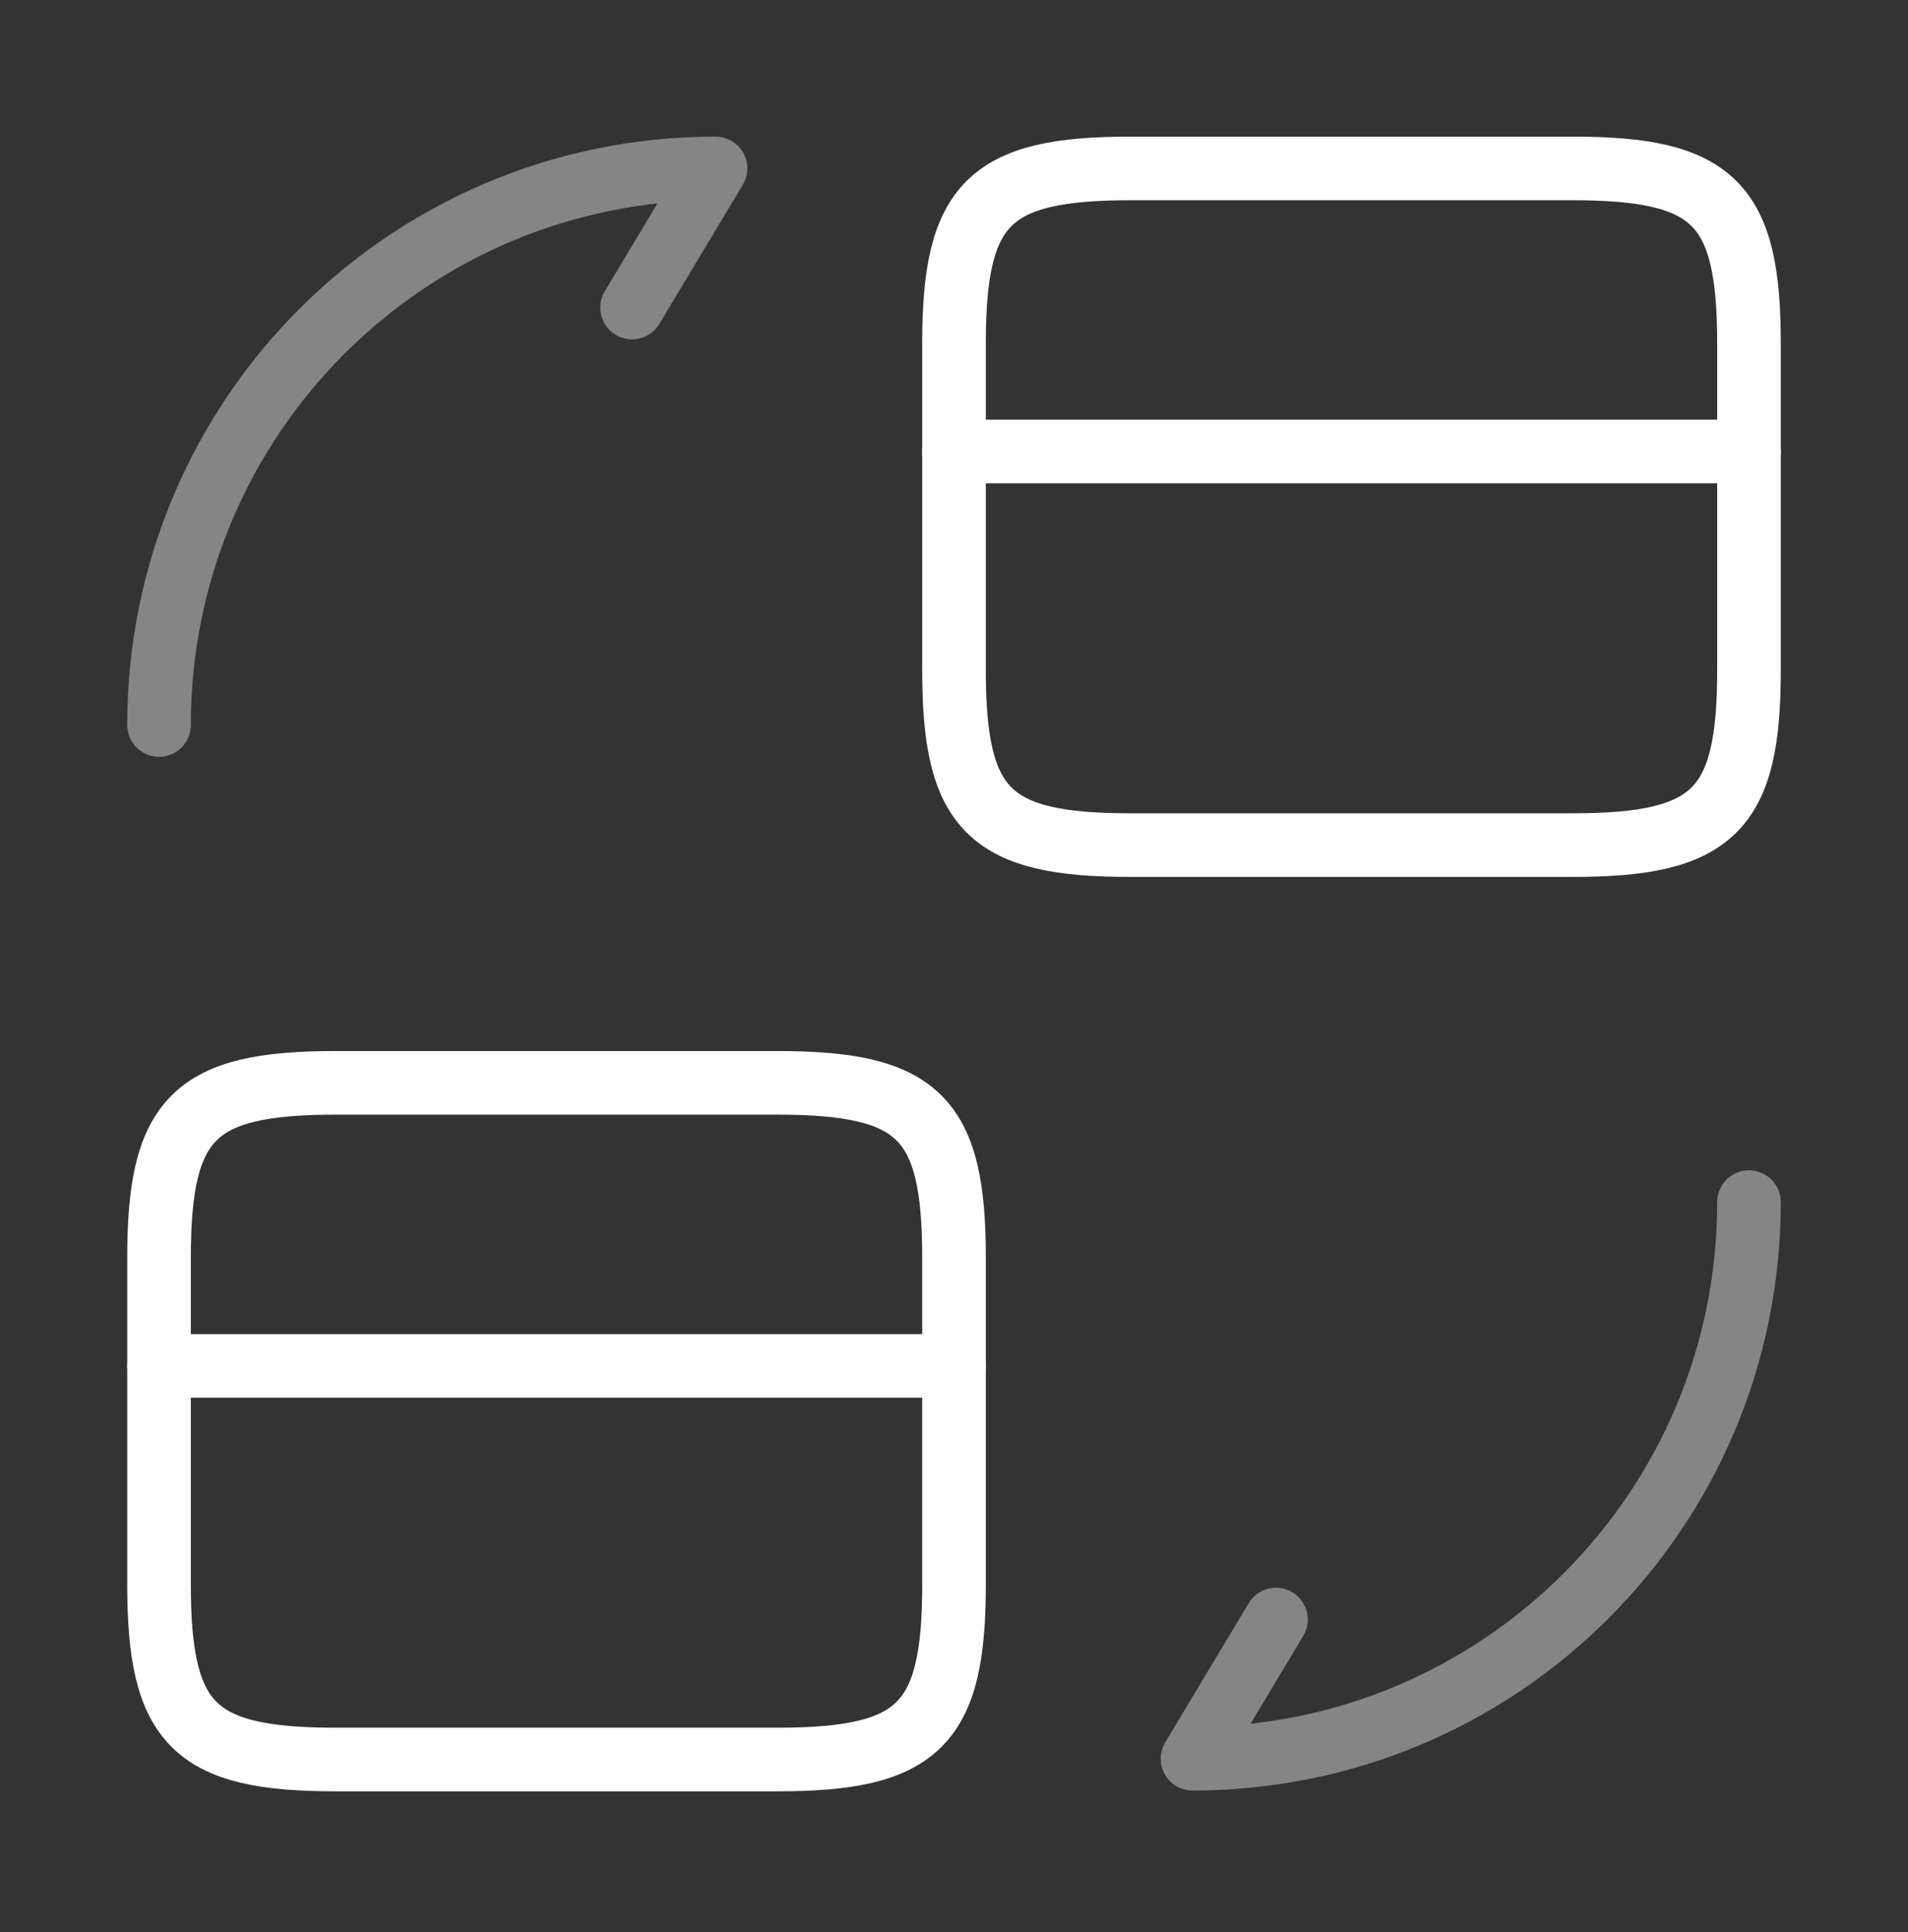 <svg width="80" height="81" viewBox="0 0 80 81" fill="none" xmlns="http://www.w3.org/2000/svg">
<rect x="0" y="0" width="80" height="81" fill="#333333" stroke="none"/>
<path d="M40 18.928H73.333" stroke="white" stroke-width="2.667" stroke-miterlimit="10" stroke-linecap="round" stroke-linejoin="round"/>
<path d="M47.4 7.061H65.933C71.867 7.061 73.333 8.528 73.333 14.394V28.094C73.333 33.961 71.867 35.428 65.933 35.428H47.4C41.467 35.428 40 33.961 40 28.094V14.394C40 8.528 41.467 7.061 47.4 7.061Z" stroke="white" stroke-width="2.667" stroke-linecap="round" stroke-linejoin="round"/>
<path d="M6.668 57.261H40.001" stroke="white" stroke-width="2.667" stroke-miterlimit="10" stroke-linecap="round" stroke-linejoin="round"/>
<path d="M14.068 45.395H32.601C38.535 45.395 40.001 46.861 40.001 52.728V66.428C40.001 72.294 38.535 73.761 32.601 73.761H14.068C8.135 73.761 6.668 72.294 6.668 66.428V52.728C6.668 46.861 8.135 45.395 14.068 45.395Z" stroke="white" stroke-width="2.667" stroke-linecap="round" stroke-linejoin="round"/>
<path opacity="0.4" d="M73.333 50.395C73.333 63.294 62.9 73.728 50 73.728L53.5 67.894" stroke="white" stroke-width="2.667" stroke-linecap="round" stroke-linejoin="round"/>
<path opacity="0.4" d="M6.668 30.394C6.668 17.494 17.101 7.061 30.001 7.061L26.501 12.894" stroke="white" stroke-width="2.667" stroke-linecap="round" stroke-linejoin="round"/>
</svg>
